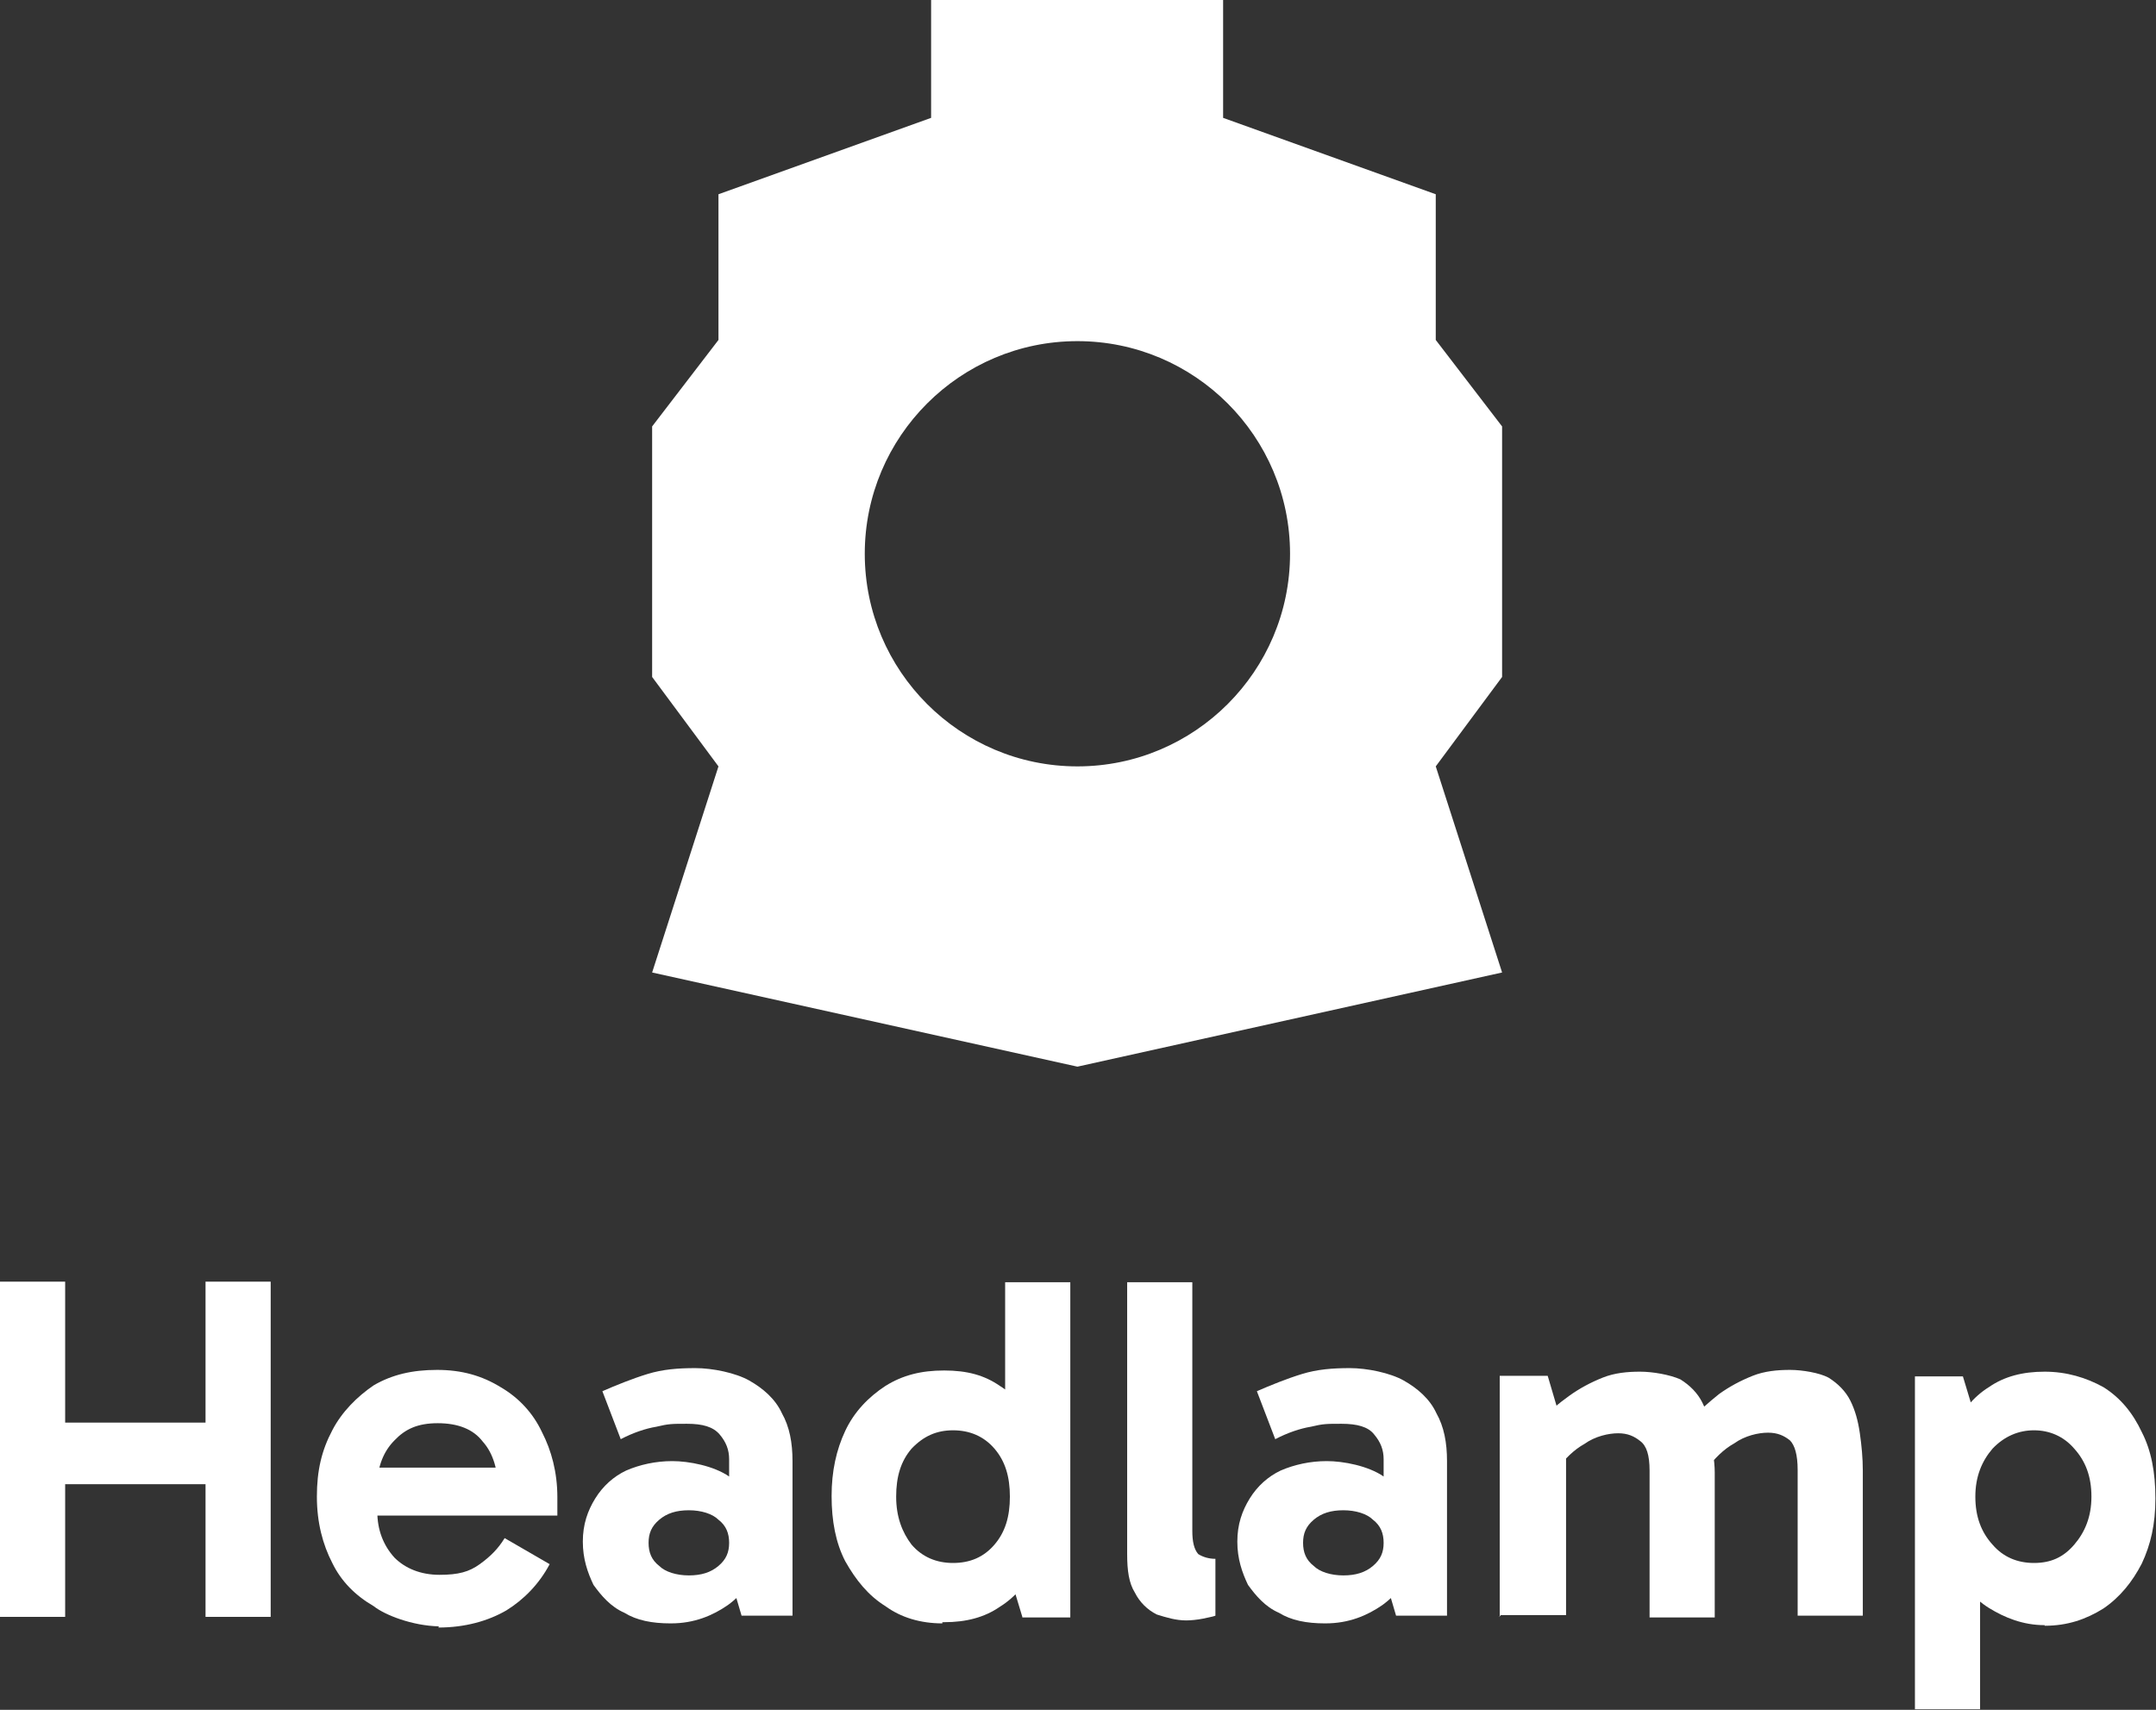 <?xml version="1.0" encoding="UTF-8"?>
<svg id="Layer_1" xmlns="http://www.w3.org/2000/svg" version="1.1" viewBox="0 0 364 288.7">
  <rect x="0" y="0" width="364" height="288.7" fill="#333333" stroke="none"/>
  <!-- Generator: Adobe Illustrator 29.3.0, SVG Export Plug-In . SVG Version: 2.1.0 Build 146)  -->
  <defs>
    <style>
      .st0 {
        fill: #fff;
      }
    </style>
  </defs>
  <path class="st0" d="M253.6,72l-11.2-14.6v-24.6l-35.9-12.9V0h-49.3v19.9l-35.9,12.9v24.6l-11.2,14.6v42.3l11.2,15.1-11.2,34.8,71.8,15.9,71.7-15.9-11.2-34.8,11.2-15.1v-42.3ZM181.9,129.4c-19.8,0-35.9-16.1-35.9-35.9s16.1-35.9,35.9-35.9,35.9,16.1,35.9,35.9-16.1,35.9-35.9,35.9Z"/>
  <g>
    <path class="st0" d="M34.7,273v-56.6h11v56.6h-11ZM0,273v-56.6h11v56.6H0ZM7,250.6v-10.4h31.3v10.4H7Z"/>
    <path class="st0" d="M74.1,274.6c-4.5-.1-9.1-1.9-11-3.4-3.1-1.8-5.5-4.2-7-7.3-1.6-3.1-2.6-6.8-2.6-11.2s.8-7.8,2.6-11.2c1.6-3.1,4.2-5.7,7-7.6,3.1-1.8,6.5-2.6,10.7-2.6s7.6,1,10.7,2.9c3.1,1.8,5.5,4.4,7,7.6,1.6,3.1,2.6,6.8,2.6,11s0,1.3,0,1.8v1.3h-31.3v-8.1h22.9l-1.6,3.9c0-3.4-.8-6.3-2.6-8.3-1.6-2.1-4.2-3.1-7.6-3.1s-5.5,1-7.3,2.9c-1.8,1.8-2.9,4.4-2.9,7.6v4.4c0,3.1,1,5.7,2.9,7.8,1.8,1.8,4.4,2.9,7.6,2.9s5-.5,6.8-1.8,3.1-2.6,4.2-4.4l7.6,4.4c-1.8,3.4-4.4,6-7.3,7.8-3.1,1.8-7,2.9-11.5,2.9h0Z"/>
    <path class="st0" d="M113.2,274.1c-3.1,0-5.7-.5-7.8-1.8-2.3-1-3.9-2.9-5.2-4.7-1-2.1-1.8-4.4-1.8-7.3s.8-5.2,2.1-7.3,3.1-3.7,5.2-4.7c2.3-1,5-1.6,7.8-1.6s7,.8,9.6,2.6c2.3,1.8,4.2,4.4,5,7.8l-5-.8v-9.9c0-1.6-.5-2.9-1.6-4.2s-2.9-1.8-5.5-1.8-3.1,0-5.2.5c-1.8.3-3.9,1-6,2.1l-3.1-8.1c2.3-1,5-2.1,7.6-2.9s5.2-1,8.1-1,6.8.8,9.1,2.1,4.4,3.1,5.5,5.5c1.3,2.3,1.8,5,1.8,8.1v26.1h-8.6l-2.3-7.8,5.2-1.6c-1,3.4-2.6,5.7-5.2,7.6-2.6,1.8-5.7,3.1-9.6,3.1h0ZM116.3,266c2.1,0,3.7-.5,5-1.6s1.8-2.3,1.8-3.9-.5-2.9-1.8-3.9c-1-1-2.9-1.6-5-1.6s-3.7.5-5,1.6-1.8,2.3-1.8,3.9.5,2.9,1.8,3.9c1,1,2.9,1.6,5,1.6Z"/>
    <path class="st0" d="M159.1,274.1c-3.7,0-7-1-9.6-2.9-2.9-1.8-5-4.4-6.8-7.6-1.6-3.1-2.3-6.8-2.3-11s.8-7.8,2.3-11,3.9-5.7,6.8-7.6c2.9-1.8,6-2.6,9.9-2.6s6.8.8,9.4,2.6c2.6,1.6,4.7,4.2,6.3,7.3s2.3,7,2.3,11.5-.8,8.1-2.3,11.2-3.7,5.7-6.3,7.3c-2.6,1.8-5.7,2.6-9.4,2.6h-.3ZM160.9,263.9c2.9,0,5.2-1,7-3.1,1.8-2.1,2.6-4.7,2.6-8.1s-.8-6-2.6-8.1c-1.8-2.1-4.2-3.1-7-3.1s-5,1-7,3.1c-1.8,2.1-2.6,4.7-2.6,8.1s1,6,2.6,8.1c1.8,2.1,4.2,3.1,7,3.1ZM172.6,273l-2.9-9.6h.8v-20.3h-.8v-26.6h11v56.6h-8.1Z"/>
    <path class="st0" d="M200.3,273.6c-1.8,0-3.4-.5-5-1-1.6-.8-2.9-2.1-3.7-3.7-1-1.6-1.3-3.7-1.3-6.5v-45.9h11v42c0,1.8.3,3.1,1,3.9.8.5,1.8.8,2.9.8v9.6c-.5.2-1.3.3-2.1.5-1,.2-2.1.3-2.9.3h0Z"/>
    <path class="st0" d="M223.7,274.1c-3.1,0-5.7-.5-7.8-1.8-2.3-1-3.9-2.9-5.2-4.7-1-2.1-1.8-4.4-1.8-7.3s.8-5.2,2.1-7.3,3.1-3.7,5.2-4.7c2.3-1,5-1.6,7.8-1.6s7,.8,9.6,2.6c2.3,1.8,4.2,4.4,5,7.8l-5-.8v-9.9c0-1.6-.5-2.9-1.6-4.2-1-1.3-2.9-1.8-5.5-1.8s-3.1,0-5.2.5c-1.8.3-3.9,1-6,2.1l-3.1-8.1c2.3-1,5-2.1,7.6-2.9,2.6-.8,5.2-1,8.1-1s6.8.8,9.1,2.1,4.4,3.1,5.5,5.5c1.3,2.3,1.8,5,1.8,8.1v26.1h-8.6l-2.3-7.8,5.2-1.6c-1,3.4-2.6,5.7-5.2,7.6-2.6,1.8-5.7,3.1-9.6,3.1h0ZM226.8,266c2.1,0,3.7-.5,5-1.6s1.8-2.3,1.8-3.9-.5-2.9-1.8-3.9c-1-1-2.9-1.6-5-1.6s-3.7.5-5,1.6-1.8,2.3-1.8,3.9.5,2.9,1.8,3.9c1,1,2.9,1.6,5,1.6Z"/>
    <path class="st0" d="M253.2,273v-40.7h8.1l2.3,7.8h-3.4c1.3-1.8,2.9-3.1,4.7-4.4s3.7-2.3,5.7-3.1,4.2-1,6.3-1,5,.5,6.8,1.3c1.6,1,2.9,2.3,3.7,3.9.8,1.6,1.3,3.4,1.6,5.5,0,2.1.5,4.2.5,6.3v24.5h-11v-24.8c0-2.6-.5-4.2-1.6-5-1-.8-2.1-1.3-3.7-1.3s-3.9.5-5.7,1.8c-1.8,1-3.4,2.6-4.7,4.4l-1.3-5.7h2.9v30.2h-11l-.3.3ZM303.5,273v-24.8c0-2.6-.5-4.2-1.3-5-1-.8-2.1-1.3-3.7-1.3s-3.9.5-5.7,1.8c-1.8,1-3.4,2.6-4.7,4.4l-2.6-8.3c1.3-1.6,3.1-3.1,4.7-4.4,1.8-1.3,3.7-2.3,5.7-3.1s4.2-1,6.3-1,5,.5,6.5,1.3c1.6,1,2.9,2.3,3.7,3.9.8,1.6,1.3,3.4,1.6,5.5s.5,4.2.5,6.3v24.5h-11v.3Z"/>
    <path class="st0" d="M345.2,274.4c-3.7,0-6.8-1.3-9.4-2.9s-4.7-4.2-6.3-7.3c-1.6-3.1-2.3-7-2.3-11.5s.8-8.1,2.3-11.2c1.6-3.1,3.7-5.7,6.3-7.3,2.6-1.8,5.7-2.6,9.4-2.6s7,1,9.9,2.6c2.9,1.8,5,4.4,6.5,7.6,1.6,3.1,2.3,6.8,2.3,11.2s-.8,7.8-2.3,11c-1.6,3.1-3.7,5.7-6.5,7.6-2.9,1.8-6,2.9-9.9,2.9h0ZM323.3,289v-56.6h8.1l2.9,9.6h-.8v20.3h.8v26.3h-11v.3ZM343.4,263.9c2.9,0,5-1,6.8-3.1,1.8-2.1,2.9-4.7,2.9-8.1s-1-6-2.9-8.1c-1.8-2.1-4.2-3.1-6.8-3.1s-5,1-7,3.1c-1.8,2.1-2.9,4.7-2.9,8.1s1,6,2.9,8.1c1.8,2.1,4.2,3.1,7,3.1Z"/>
  </g>
</svg>